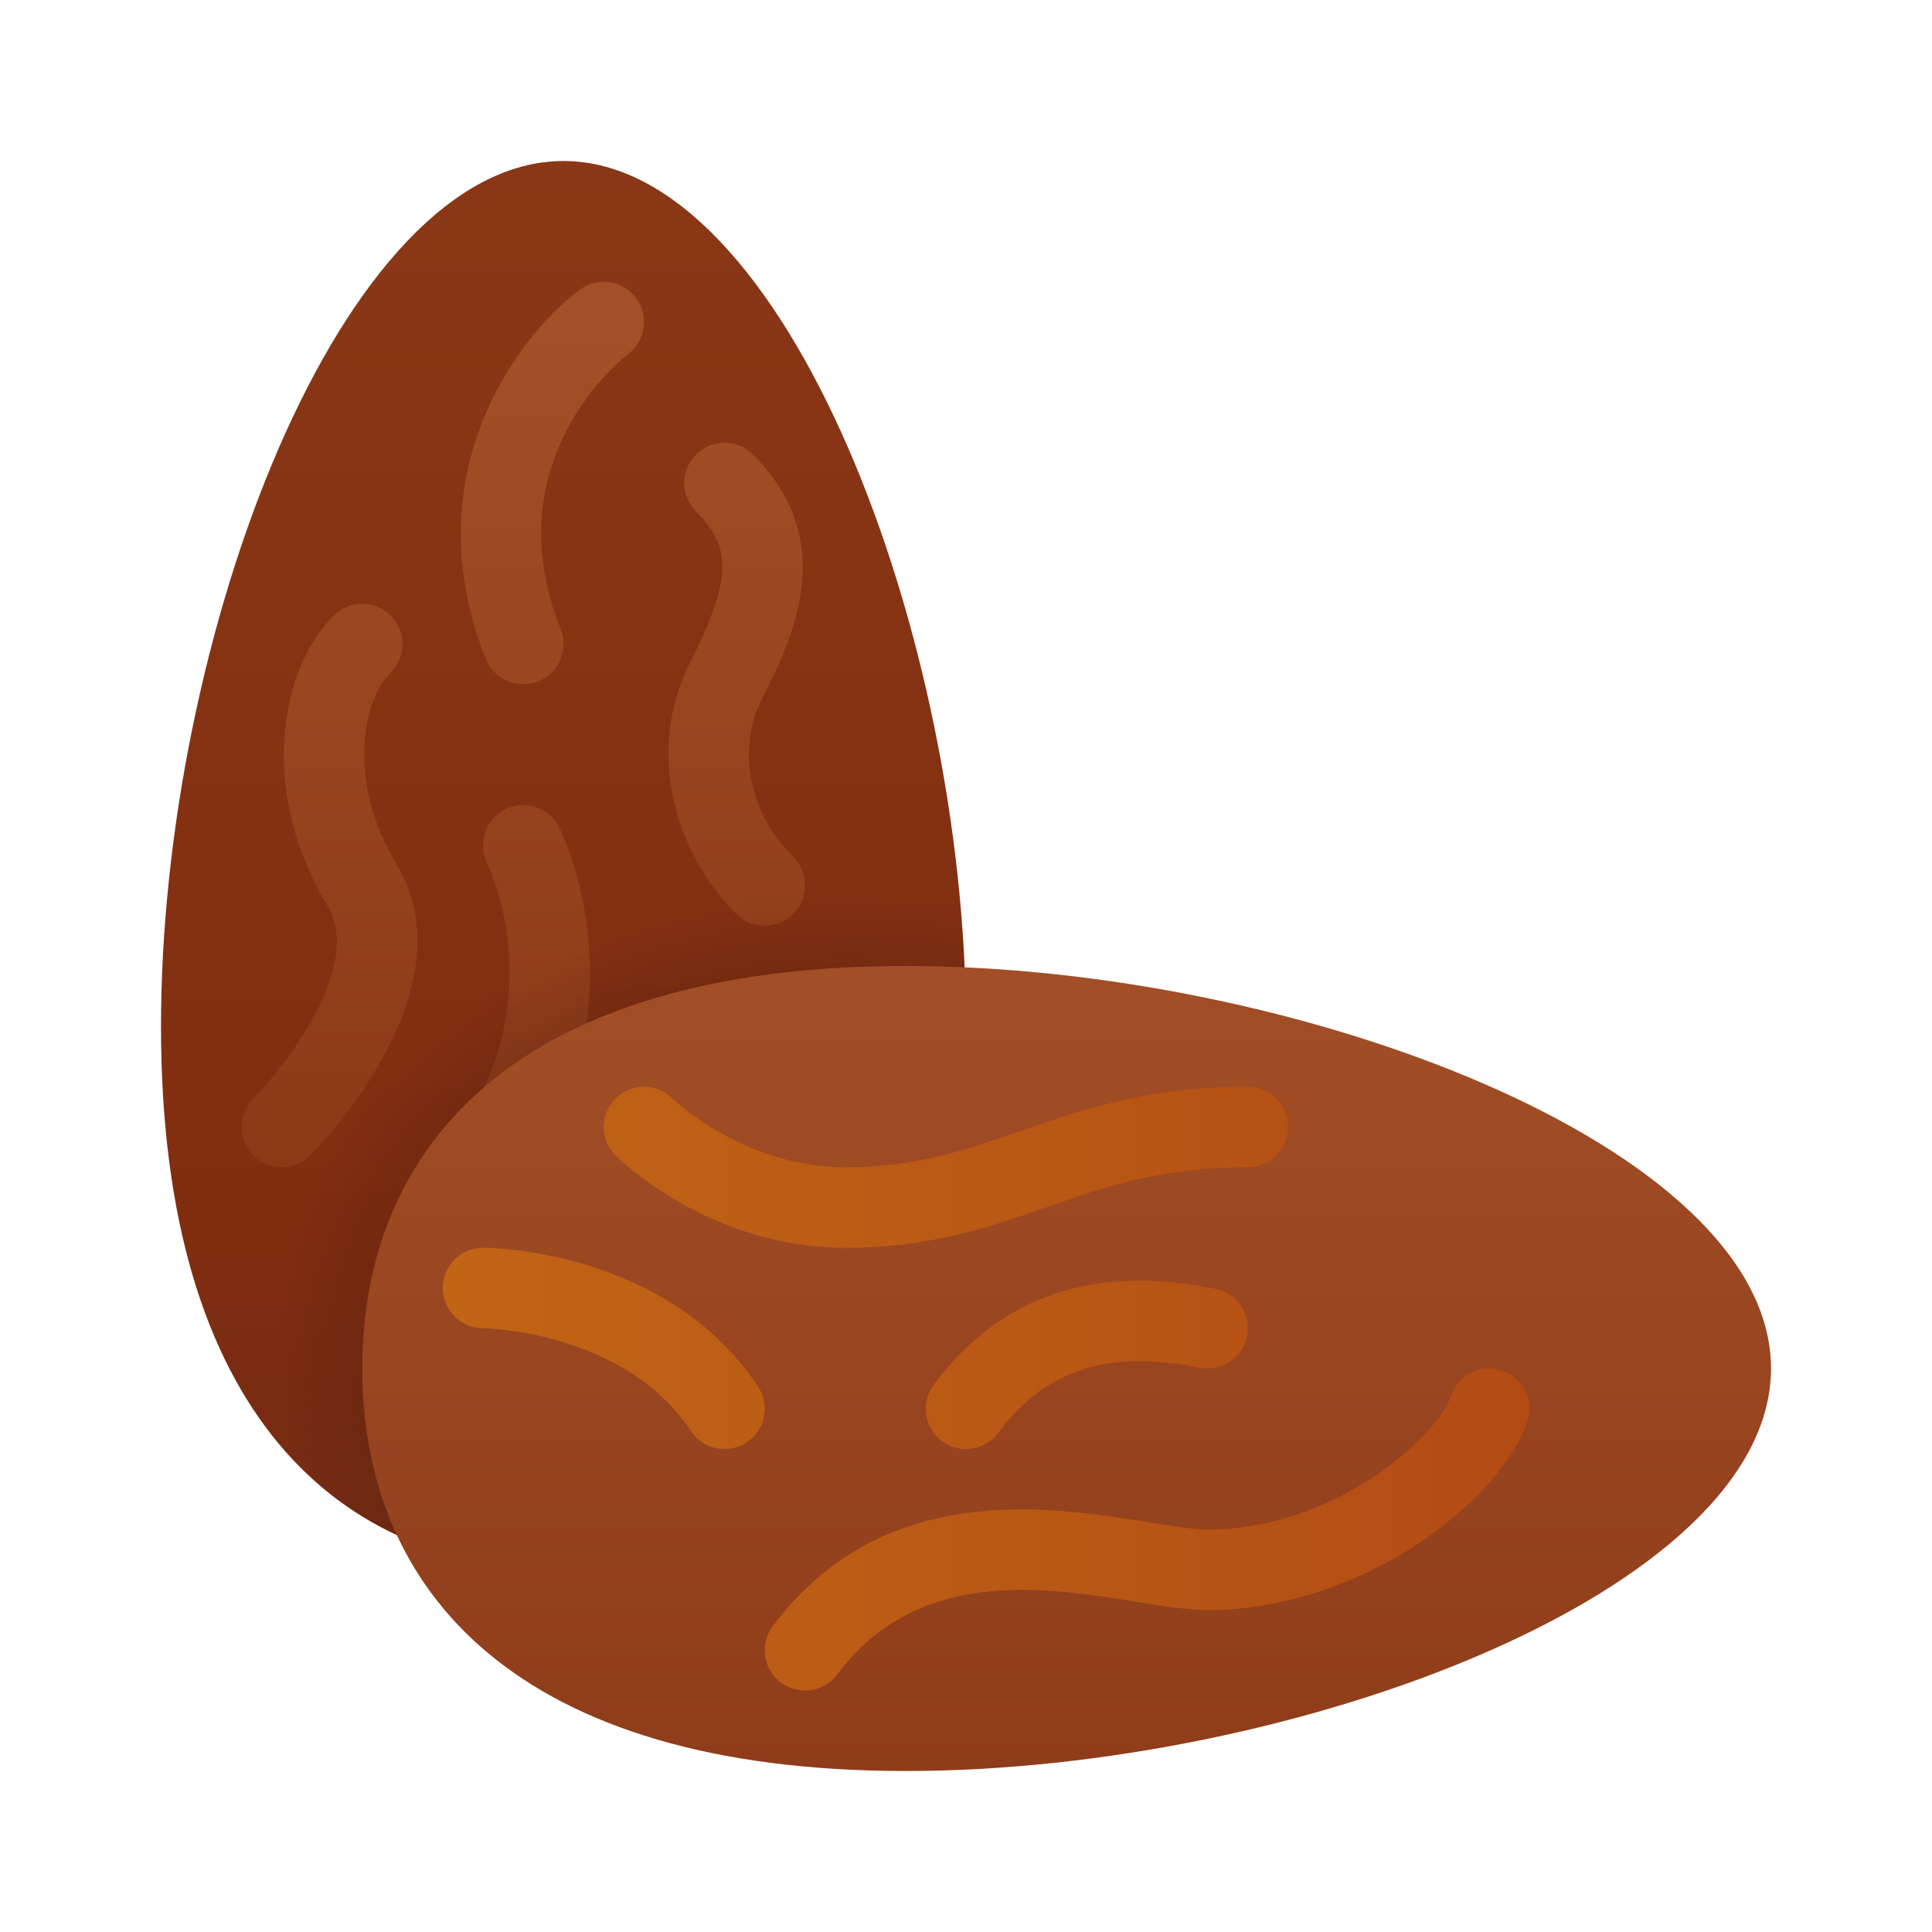 <svg xmlns="http://www.w3.org/2000/svg" viewBox="0 0 48 48"><linearGradient id="knQJ9BkbO7upzAq1LxiLxa" x1="14" x2="14" y1="45.647" y2="2.812" gradientUnits="userSpaceOnUse"><stop offset=".023" stop-color="#692a15"/><stop offset=".344" stop-color="#802d10"/><stop offset="1" stop-color="#8b3817"/></linearGradient><path fill="url(#knQJ9BkbO7upzAq1LxiLxa)" d="M24,25.5C24,35.165,19.523,39,14,39S4,35.165,4,25.5S8.477,4,14,4S24,15.835,24,25.5z"/><linearGradient id="knQJ9BkbO7upzAq1LxiLxb" x1="8.186" x2="8.186" y1="8.118" y2="29.89" gradientUnits="userSpaceOnUse"><stop offset="0" stop-color="#a34f27"/><stop offset="1" stop-color="#8b3817"/></linearGradient><path fill="url(#knQJ9BkbO7upzAq1LxiLxb)" d="M7.001,29c-0.256,0-0.511-0.097-0.707-0.292c-0.391-0.39-0.392-1.022-0.002-1.414 C7.055,26.526,9.034,24,8.143,22.515c-1.723-2.871-1.208-5.863,0.15-7.222c0.391-0.391,1.023-0.391,1.414,0s0.391,1.023,0,1.414 c-0.685,0.685-1.11,2.677,0.15,4.778c1.88,3.134-1.985,7.056-2.15,7.222C7.512,28.902,7.256,29,7.001,29z"/><linearGradient id="knQJ9BkbO7upzAq1LxiLxc" x1="13.724" x2="13.724" y1="8.118" y2="29.89" gradientUnits="userSpaceOnUse"><stop offset="0" stop-color="#a34f27"/><stop offset="1" stop-color="#8b3817"/></linearGradient><path fill="url(#knQJ9BkbO7upzAq1LxiLxc)" d="M13,17c-0.397,0-0.772-0.238-0.929-0.629C10.264,11.854,12.804,8.396,14.4,7.2 c0.444-0.332,1.07-0.241,1.4,0.2c0.331,0.441,0.243,1.065-0.196,1.397c-0.142,0.109-3.354,2.633-1.675,6.831 c0.205,0.513-0.044,1.095-0.557,1.3C13.25,16.977,13.124,17,13,17z"/><linearGradient id="knQJ9BkbO7upzAq1LxiLxd" x1="18.304" x2="18.304" y1="8.118" y2="29.89" gradientUnits="userSpaceOnUse"><stop offset="0" stop-color="#a34f27"/><stop offset="1" stop-color="#8b3817"/></linearGradient><path fill="url(#knQJ9BkbO7upzAq1LxiLxd)" d="M19,23c-0.256,0-0.512-0.098-0.707-0.293c-1.674-1.674-2.162-4.205-1.188-6.154 c1.068-2.136,1.106-2.926,0.188-3.846c-0.391-0.391-0.391-1.023,0-1.414s1.023-0.391,1.414,0c2.176,2.176,0.979,4.57,0.188,6.154 c-0.487,0.974-0.44,2.593,0.813,3.846c0.391,0.391,0.391,1.023,0,1.414C19.512,22.902,19.256,23,19,23z"/><linearGradient id="knQJ9BkbO7upzAq1LxiLxe" x1="12.829" x2="12.829" y1="8.118" y2="29.89" gradientUnits="userSpaceOnUse"><stop offset="0" stop-color="#a34f27"/><stop offset="1" stop-color="#8b3817"/></linearGradient><path fill="url(#knQJ9BkbO7upzAq1LxiLxe)" d="M11.999,30c-0.208,0-0.419-0.065-0.599-0.2c-0.442-0.331-0.531-0.958-0.2-1.4 c2.574-3.432,0.973-6.814,0.903-6.957c-0.241-0.495-0.039-1.094,0.455-1.337c0.494-0.243,1.091-0.045,1.336,0.447 c0.093,0.186,2.238,4.604-1.095,9.047C12.604,29.862,12.303,30,11.999,30z"/><radialGradient id="knQJ9BkbO7upzAq1LxiLxf" cx="21.118" cy="33.559" r="14.252" gradientTransform="matrix(1 0 0 .794 0 6.896)" gradientUnits="userSpaceOnUse"><stop offset=".841" stop-opacity=".1"/><stop offset="1" stop-opacity="0"/></radialGradient><path fill="url(#knQJ9BkbO7upzAq1LxiLxf)" d="M24,25.5C24,35.165,19.523,39,14,39S4,35.165,4,25.5S8.477,4,14,4S24,15.835,24,25.5z"/><linearGradient id="knQJ9BkbO7upzAq1LxiLxg" x1="26.5" x2="26.5" y1="23.294" y2="48.269" gradientUnits="userSpaceOnUse"><stop offset="0" stop-color="#a34f27"/><stop offset="1" stop-color="#8b3817"/></linearGradient><path fill="url(#knQJ9BkbO7upzAq1LxiLxg)" d="M22.5,44C12.835,44,9,39.523,9,34s3.835-10,13.5-10S44,28.477,44,34S32.165,44,22.5,44z"/><g><linearGradient id="knQJ9BkbO7upzAq1LxiLxh" x1="8.353" x2="48.391" y1="29" y2="29" gradientUnits="userSpaceOnUse"><stop offset="0" stop-color="#c26715"/><stop offset="0" stop-color="#c26715"/><stop offset=".51" stop-color="#b85515"/><stop offset="1" stop-color="#ad3f16"/></linearGradient><path fill="url(#knQJ9BkbO7upzAq1LxiLxh)" d="M21,31c-3.375,0-5.613-2.199-5.707-2.293c-0.391-0.391-0.391-1.023,0-1.414 c0.39-0.39,1.021-0.391,1.412-0.002C16.752,27.336,18.496,29,21,29c1.772,0,3.027-0.438,4.357-0.9C26.837,27.584,28.515,27,31,27 c0.552,0,1,0.448,1,1s-0.448,1-1,1c-2.147,0-3.526,0.48-4.985,0.988C24.587,30.486,23.11,31,21,31z"/><linearGradient id="knQJ9BkbO7upzAq1LxiLxi" x1="8.353" x2="48.391" y1="33.5" y2="33.5" gradientUnits="userSpaceOnUse"><stop offset="0" stop-color="#c26715"/><stop offset="0" stop-color="#c26715"/><stop offset=".51" stop-color="#b85515"/><stop offset="1" stop-color="#ad3f16"/></linearGradient><path fill="url(#knQJ9BkbO7upzAq1LxiLxi)" d="M18.001,36c-0.323,0-0.64-0.156-0.833-0.445C15.499,33.05,12.032,33,11.997,33 c-0.551-0.003-0.997-0.452-0.996-1.003C11.003,31.446,11.449,31,12,31c0.185,0,4.562,0.039,6.832,3.445 c0.306,0.459,0.182,1.081-0.277,1.387C18.384,35.946,18.191,36,18.001,36z"/><linearGradient id="knQJ9BkbO7upzAq1LxiLxj" x1="8.353" x2="48.391" y1="33.909" y2="33.909" gradientUnits="userSpaceOnUse"><stop offset="0" stop-color="#c26715"/><stop offset="0" stop-color="#c26715"/><stop offset=".51" stop-color="#b85515"/><stop offset="1" stop-color="#ad3f16"/></linearGradient><path fill="url(#knQJ9BkbO7upzAq1LxiLxj)" d="M23.999,36c-0.208,0-0.419-0.065-0.599-0.2c-0.442-0.331-0.531-0.958-0.2-1.4 c1.659-2.211,3.947-2.991,6.996-2.38c0.542,0.108,0.893,0.635,0.784,1.177c-0.108,0.542-0.632,0.89-1.177,0.784 c-2.281-0.456-3.822,0.043-5.004,1.62C24.604,35.862,24.303,36,23.999,36z"/><linearGradient id="knQJ9BkbO7upzAq1LxiLxk" x1="8.353" x2="48.391" y1="37.999" y2="37.999" gradientUnits="userSpaceOnUse"><stop offset="0" stop-color="#c26715"/><stop offset="0" stop-color="#c26715"/><stop offset=".51" stop-color="#b85515"/><stop offset="1" stop-color="#ad3f16"/></linearGradient><path fill="url(#knQJ9BkbO7upzAq1LxiLxk)" d="M19.999,42c-0.208,0-0.419-0.065-0.599-0.2c-0.442-0.331-0.531-0.958-0.2-1.4 c2.729-3.639,6.865-2.977,9.338-2.579C29.139,37.917,29.658,38,30,38c3.213,0,5.73-2.354,6.051-3.316 c0.174-0.523,0.739-0.809,1.265-0.632c0.524,0.175,0.807,0.741,0.632,1.265C37.312,37.226,33.899,40,30,40 c-0.501,0-1.093-0.095-1.778-0.205c-2.285-0.366-5.417-0.869-7.422,1.805C20.604,41.862,20.303,42,19.999,42z"/></g></svg>